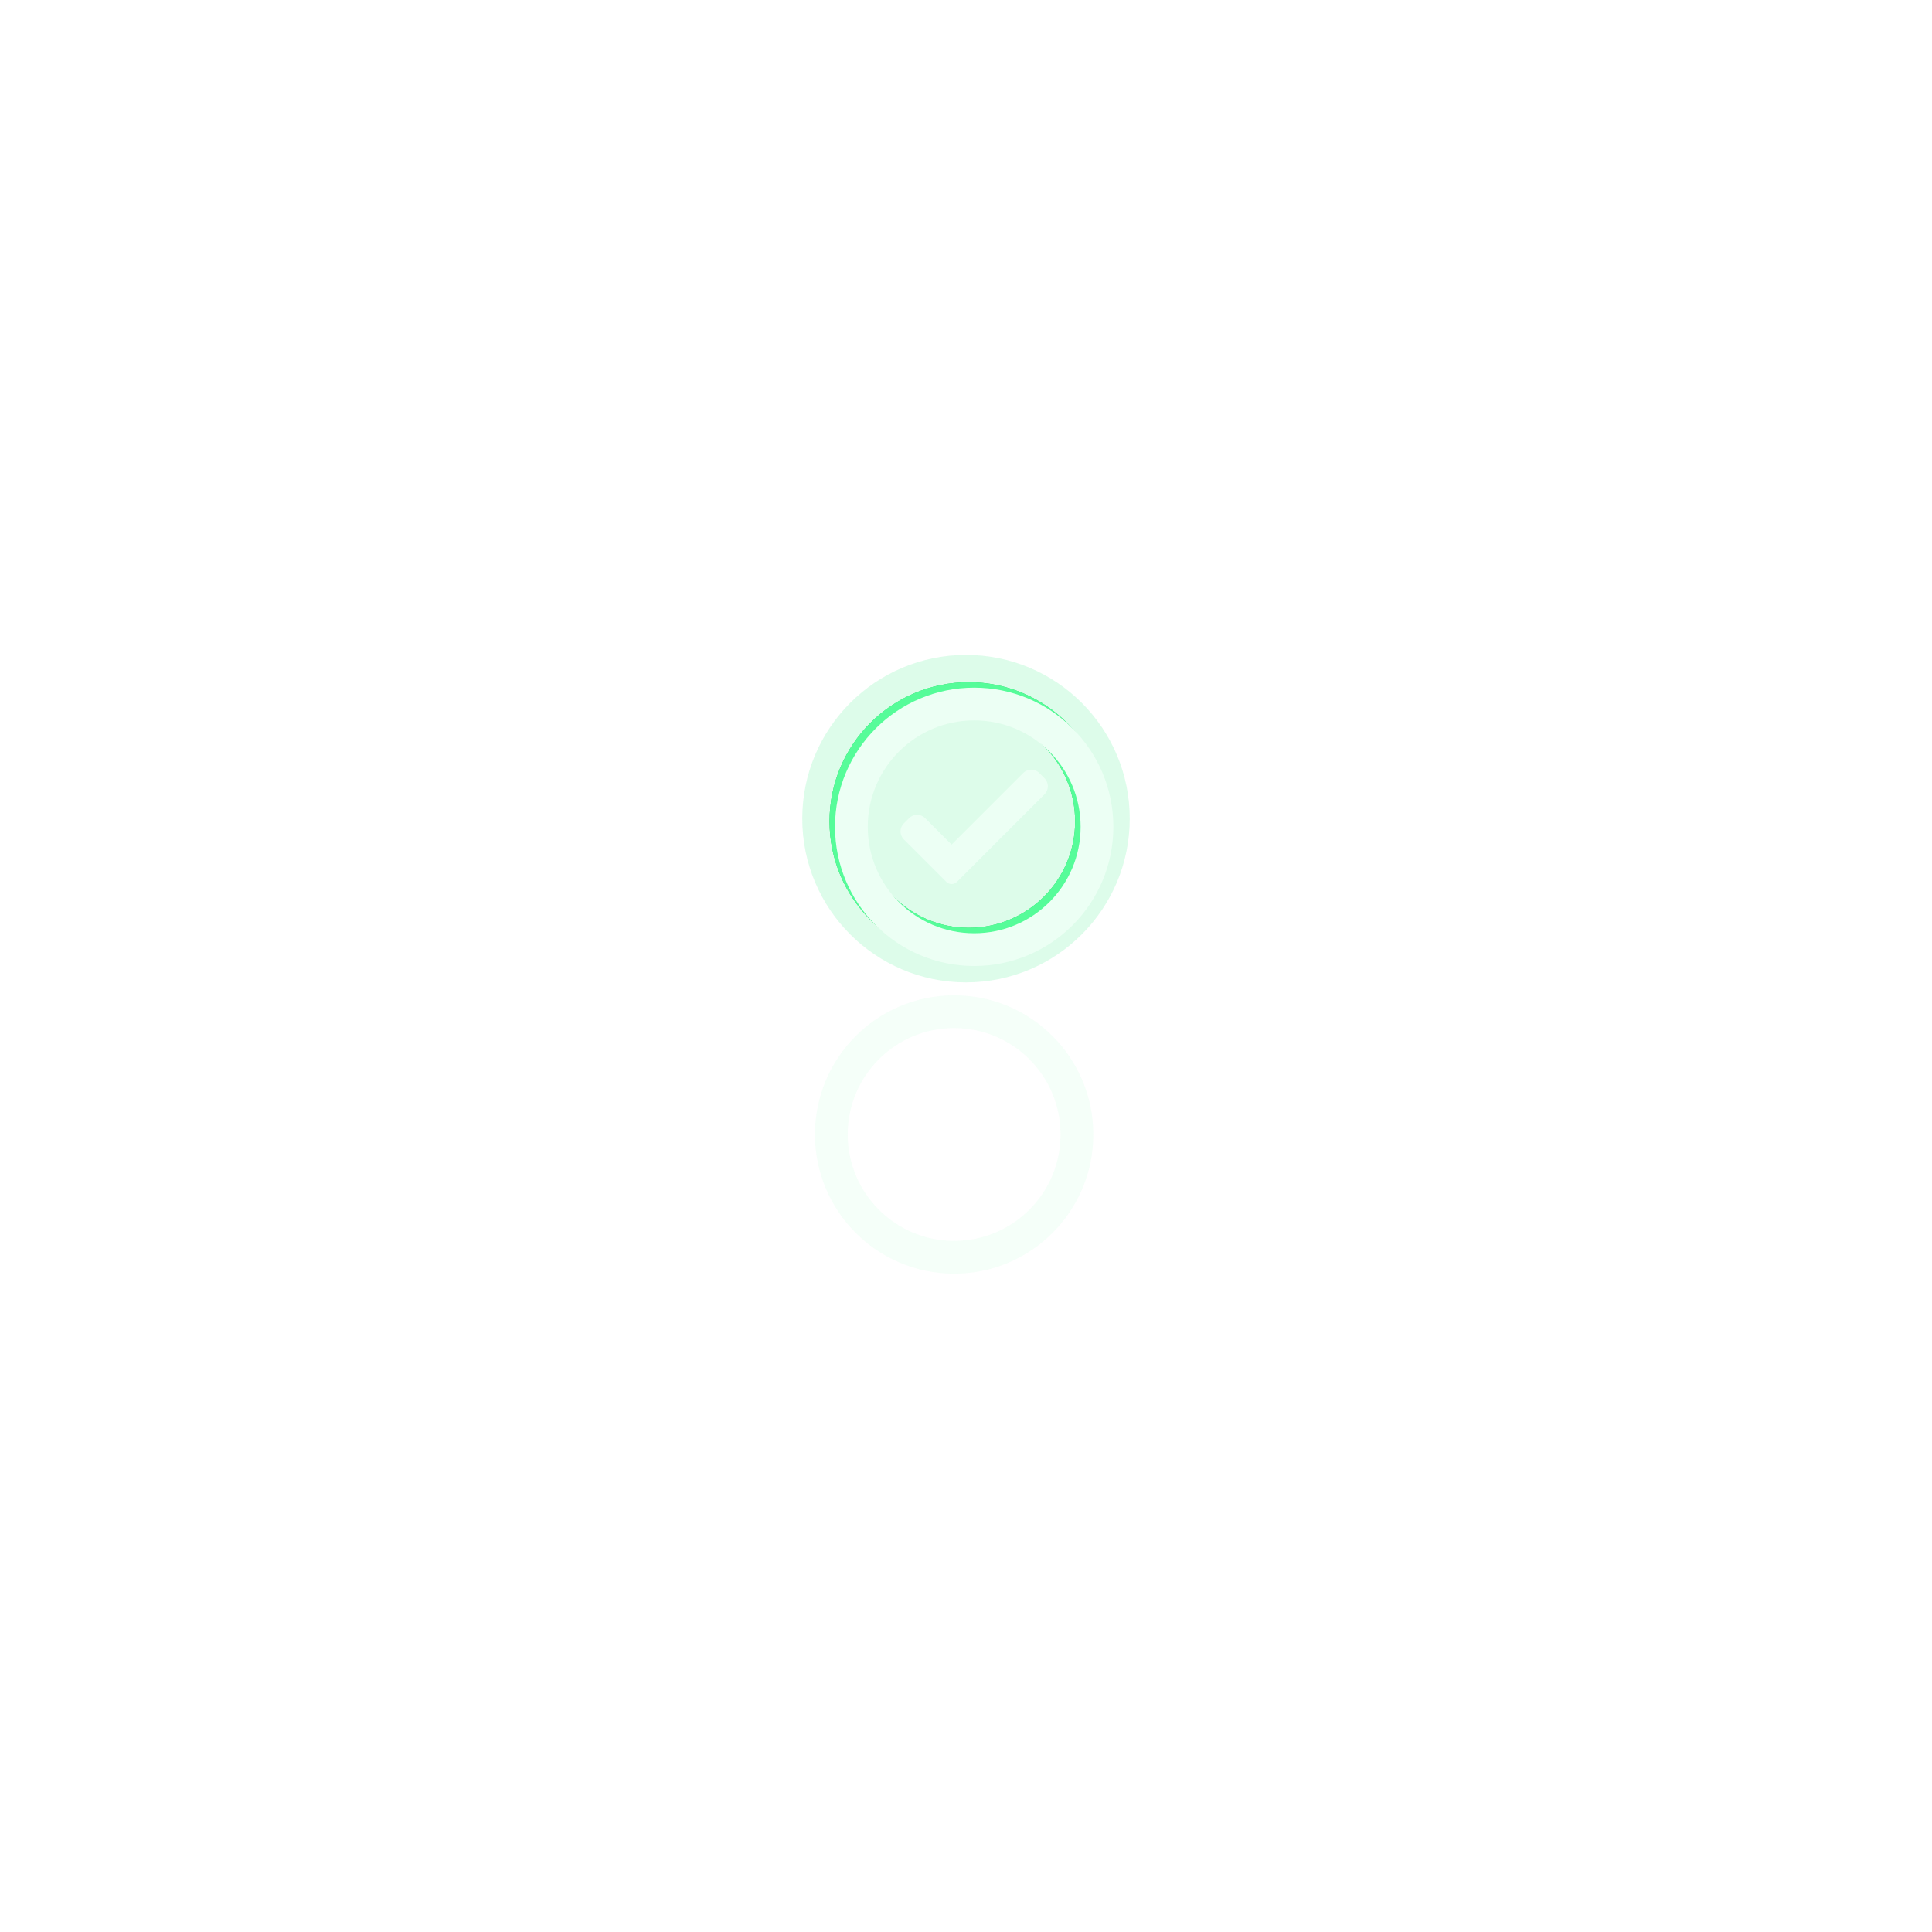 <svg width="230" height="230" viewBox="0 0 118 118" fill="none" xmlns="http://www.w3.org/2000/svg">
<g style="mix-blend-mode:hard-light" filter="url(#filter0_f)">
<circle cx="59" cy="50" r="10" fill="#13EF6C" fill-opacity="0.141"/>
</g>
<g style="mix-blend-mode:hard-light" filter="url(#filter1_f)">
<circle cx="59.166" cy="50.167" r="7.5" stroke="#3CC071" stroke-width="2"/>
</g>
<g style="mix-blend-mode:hard-light" opacity="0.3" filter="url(#filter2_f)">
<circle cx="59.166" cy="50.167" r="7.5" stroke="#1FFE55" stroke-width="2"/>
</g>
<g style="mix-blend-mode:hard-light" opacity="0.3" filter="url(#filter3_ddi)">
<circle cx="59.166" cy="50.167" r="7.5" stroke="#56FC99" stroke-opacity="0.2" stroke-width="2"/>
</g>
<g filter="url(#filter4_f)">
<circle cx="59.166" cy="50.167" r="7.5" stroke="#56FC99" stroke-width="2"/>
</g>
<g clip-path="url(#clip0)">
<path d="M58.446 53.862C58.36 53.948 58.243 53.997 58.121 53.997C58 53.997 57.882 53.948 57.797 53.862L55.202 51.267C54.933 50.998 54.933 50.561 55.202 50.292L55.527 49.968C55.796 49.698 56.232 49.698 56.502 49.968L58.121 51.587L62.498 47.21C62.768 46.941 63.204 46.941 63.473 47.21L63.798 47.535C64.067 47.804 64.067 48.241 63.798 48.51L58.446 53.862Z" fill="#ECFFF4"/>
</g>
<g filter="url(#filter5_f)">
<circle cx="59.5" cy="50.5" r="7.5" stroke="#ECFFF4" stroke-width="2"/>
</g>
<defs>
<filter id="filter0_f" x="46.885" y="37.885" width="24.23" height="24.23" filterUnits="userSpaceOnUse" color-interpolation-filters="sRGB">
<feFlood flood-opacity="0" result="BackgroundImageFix"/>
<feBlend mode="normal" in="SourceGraphic" in2="BackgroundImageFix" result="shape"/>
<feGaussianBlur stdDeviation="1.058" result="effect1_foregroundBlur"/>
</filter>
<filter id="filter1_f" x="25.376" y="16.377" width="67.58" height="67.58" filterUnits="userSpaceOnUse" color-interpolation-filters="sRGB">
<feFlood flood-opacity="0" result="BackgroundImageFix"/>
<feBlend mode="normal" in="SourceGraphic" in2="BackgroundImageFix" result="shape"/>
<feGaussianBlur stdDeviation="12.645" result="effect1_foregroundBlur"/>
</filter>
<filter id="filter2_f" x="42.666" y="33.667" width="33" height="33" filterUnits="userSpaceOnUse" color-interpolation-filters="sRGB">
<feFlood flood-opacity="0" result="BackgroundImageFix"/>
<feBlend mode="normal" in="SourceGraphic" in2="BackgroundImageFix" result="shape"/>
<feGaussianBlur stdDeviation="4" result="effect1_foregroundBlur"/>
</filter>
<filter id="filter3_ddi" x="0.666" y="0.577" width="117" height="117" filterUnits="userSpaceOnUse" color-interpolation-filters="sRGB">
<feFlood flood-opacity="0" result="BackgroundImageFix"/>
<feColorMatrix in="SourceAlpha" type="matrix" values="0 0 0 0 0 0 0 0 0 0 0 0 0 0 0 0 0 0 127 0"/>
<feOffset dy="8.91"/>
<feGaussianBlur stdDeviation="25"/>
<feColorMatrix type="matrix" values="0 0 0 0 0.001 0 0 0 0 0.621 0 0 0 0 0.25 0 0 0 1 0"/>
<feBlend mode="multiply" in2="BackgroundImageFix" result="effect1_dropShadow"/>
<feColorMatrix in="SourceAlpha" type="matrix" values="0 0 0 0 0 0 0 0 0 0 0 0 0 0 0 0 0 0 127 0"/>
<feOffset dy="8.431"/>
<feGaussianBlur stdDeviation="20"/>
<feColorMatrix type="matrix" values="0 0 0 0 0 0 0 0 0 0.62 0 0 0 0 0.251 0 0 0 1 0"/>
<feBlend mode="color-dodge" in2="effect1_dropShadow" result="effect2_dropShadow"/>
<feBlend mode="normal" in="SourceGraphic" in2="effect2_dropShadow" result="shape"/>
<feColorMatrix in="SourceAlpha" type="matrix" values="0 0 0 0 0 0 0 0 0 0 0 0 0 0 0 0 0 0 127 0" result="hardAlpha"/>
<feOffset dx="-0.891" dy="1.782"/>
<feGaussianBlur stdDeviation="0.446"/>
<feComposite in2="hardAlpha" operator="arithmetic" k2="-1" k3="1"/>
<feColorMatrix type="matrix" values="0 0 0 0 1 0 0 0 0 1 0 0 0 0 1 0 0 0 0.5 0"/>
<feBlend mode="normal" in2="shape" result="effect3_innerShadow"/>
</filter>
<filter id="filter4_f" x="49.566" y="40.567" width="19.2" height="19.2" filterUnits="userSpaceOnUse" color-interpolation-filters="sRGB">
<feFlood flood-opacity="0" result="BackgroundImageFix"/>
<feBlend mode="normal" in="SourceGraphic" in2="BackgroundImageFix" result="shape"/>
<feGaussianBlur stdDeviation="0.55" result="effect1_foregroundBlur"/>
</filter>
<filter id="filter5_f" x="50.4" y="41.4" width="18.2" height="18.2" filterUnits="userSpaceOnUse" color-interpolation-filters="sRGB">
<feFlood flood-opacity="0" result="BackgroundImageFix"/>
<feBlend mode="normal" in="SourceGraphic" in2="BackgroundImageFix" result="shape"/>
<feGaussianBlur stdDeviation="0.3" result="effect1_foregroundBlur"/>
</filter>
<clipPath id="clip0">
<rect width="9" height="9" fill="white" transform="translate(55 46)"/>
</clipPath>
</defs>
</svg>
